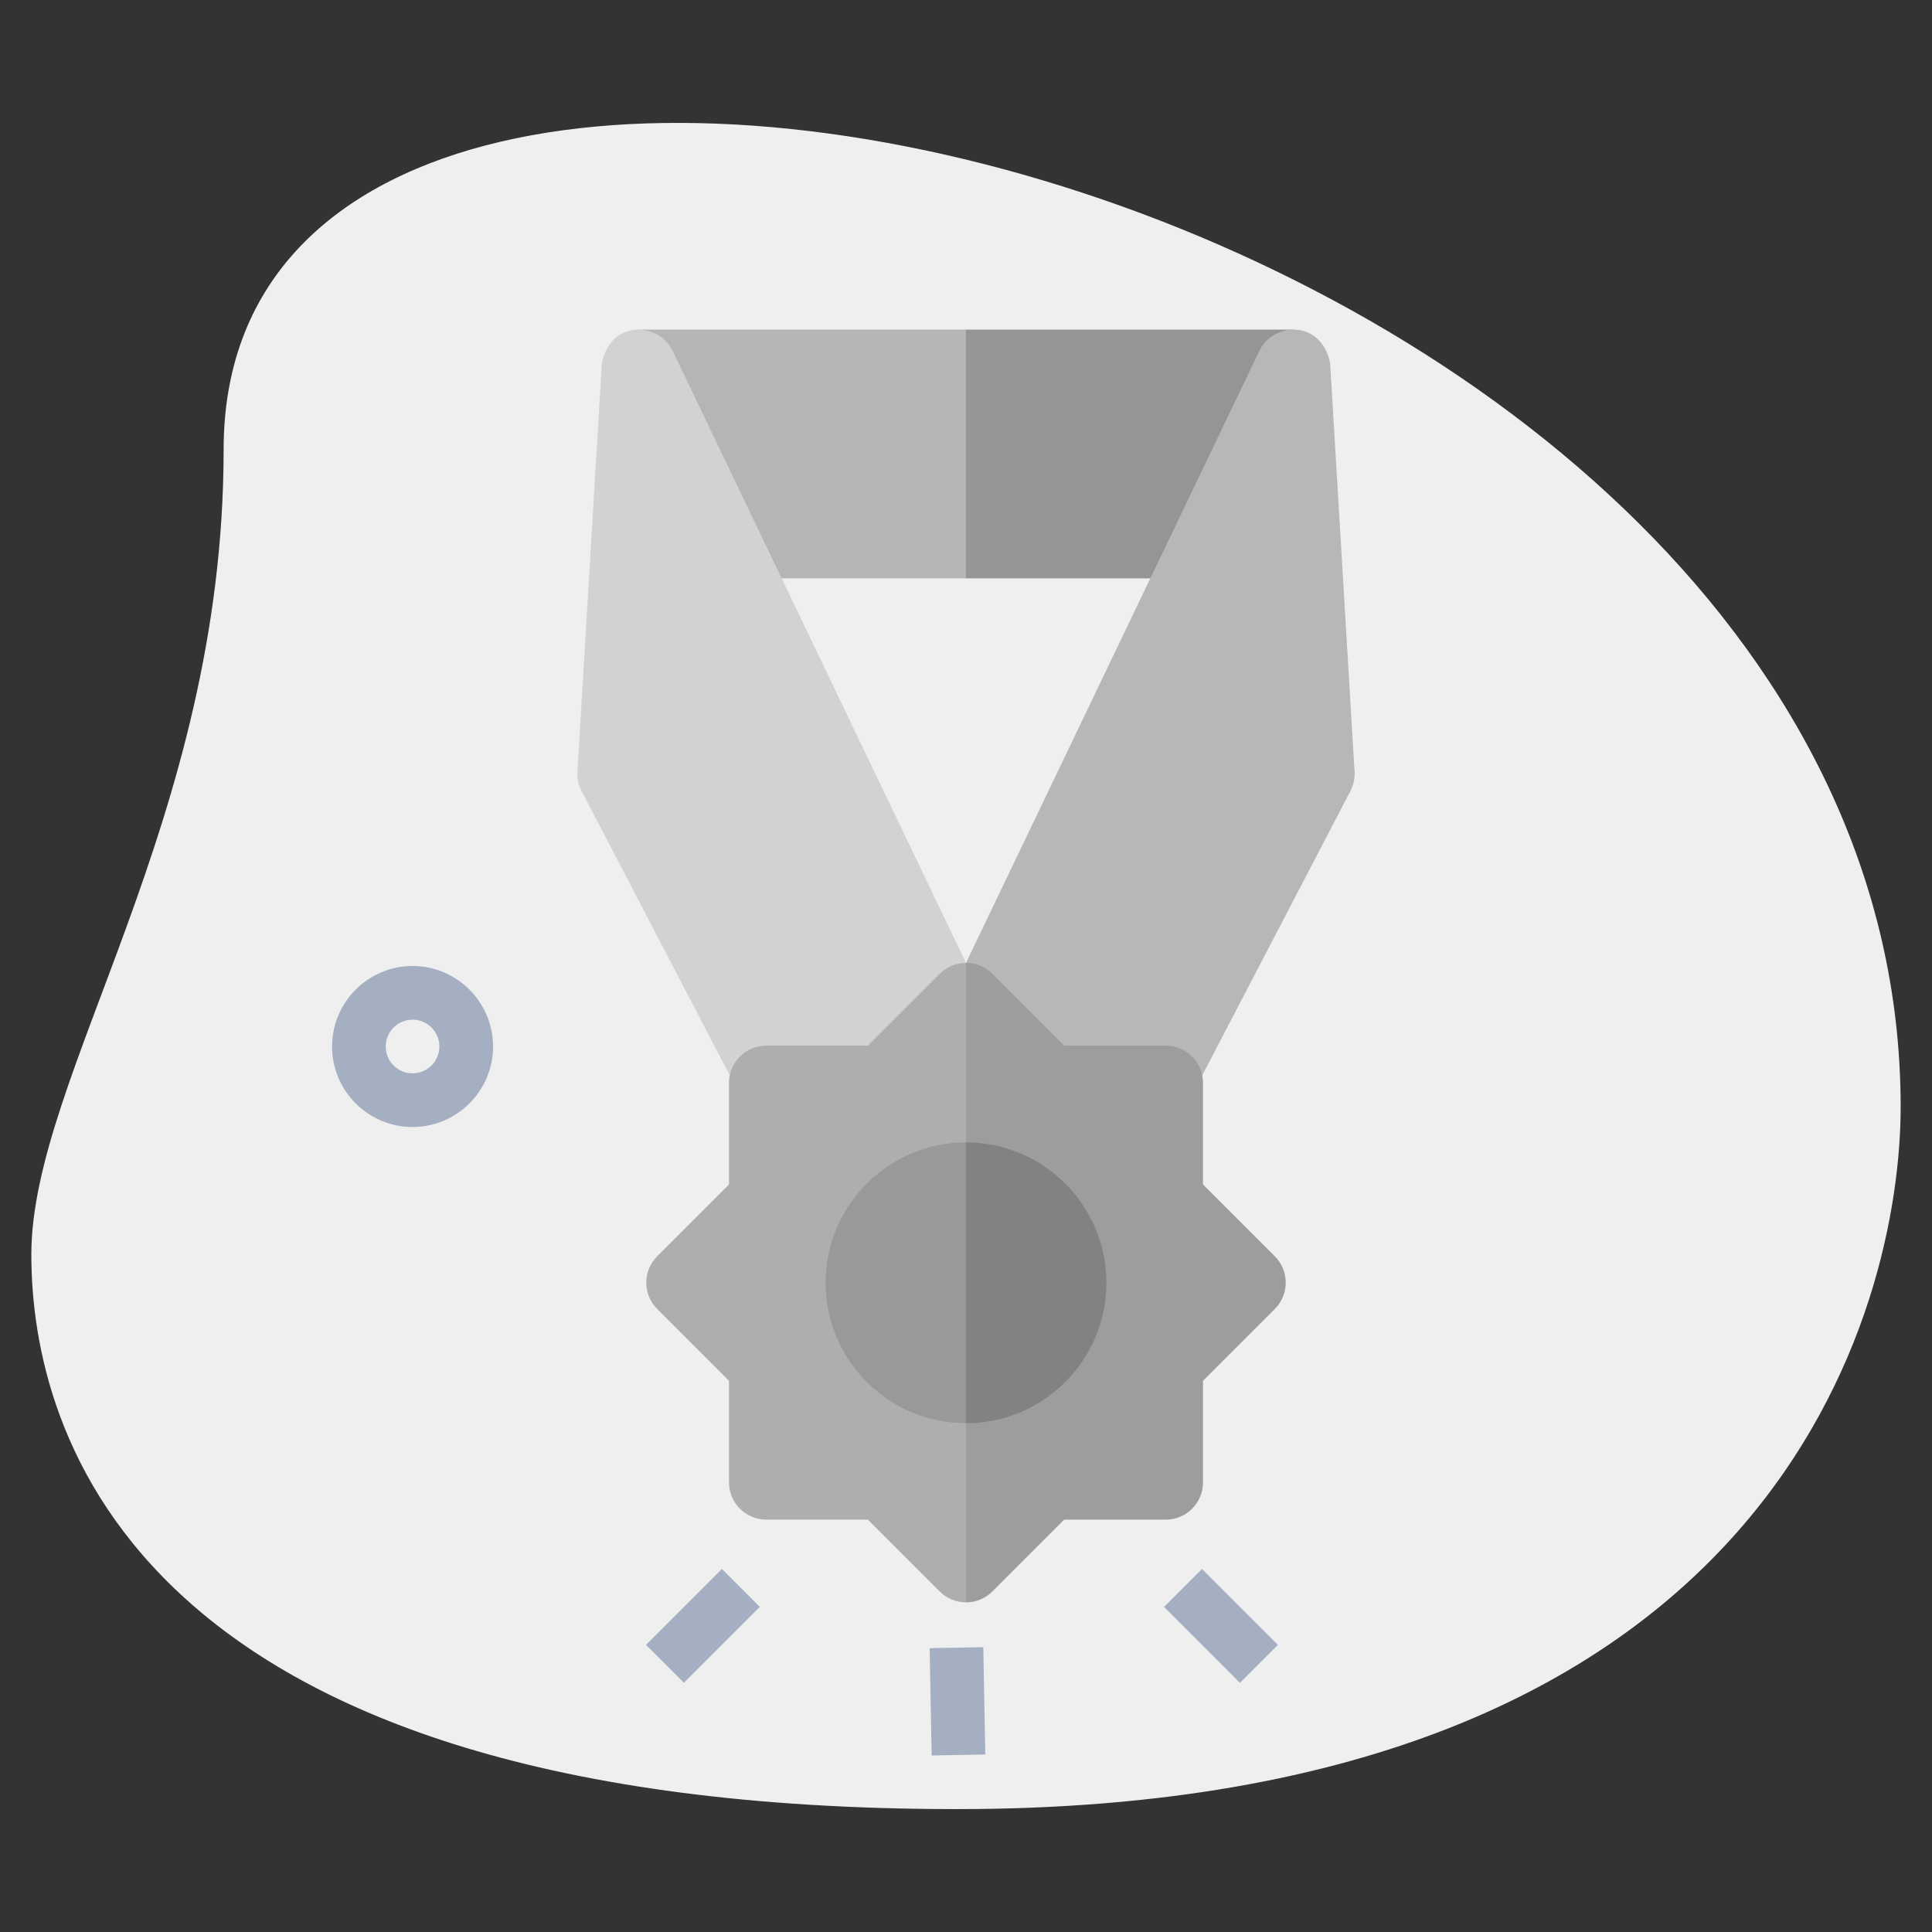 <?xml version="1.0" encoding="UTF-8" standalone="no"?><!-- Generator: Gravit.io --><svg xmlns="http://www.w3.org/2000/svg" xmlns:xlink="http://www.w3.org/1999/xlink" style="isolation:isolate" viewBox="0 0 512 512" width="512pt" height="512pt"><rect x="0" y="0" width="512" height="512" fill="#333333" stroke="none"/><defs><clipPath id="_clipPath_M19z4LIodKrBIVGyfDE8hoURYz6LfVEr"><rect width="512" height="512"/></clipPath></defs><g clip-path="url(#_clipPath_M19z4LIodKrBIVGyfDE8hoURYz6LfVEr)"><g><g><path d=" M 59.264 119.14 C 59.264 217.515 8.306 285.07 8.306 332.473 C 8.306 379.876 35.556 479.431 253.625 479.431 C 471.694 479.431 503.694 345.5 503.694 293.362 C 503.708 49.209 59.264 -55.083 59.264 119.14 Z " fill="rgb(239,239,239)"/></g><g><path d=" M 109.333 298.667 C 97.572 298.667 88 289.095 88 277.334 C 88 265.572 97.572 256 109.333 256 C 121.095 256 130.667 265.572 130.667 277.334 C 130.667 289.095 121.095 298.667 109.333 298.667 Z  M 109.333 270.223 C 105.422 270.223 102.222 273.408 102.222 277.334 C 102.222 281.259 105.422 284.445 109.333 284.445 C 113.244 284.445 116.444 281.259 116.444 277.334 C 116.444 273.408 113.244 270.223 109.333 270.223 Z " fill="rgb(164,175,193)"/></g><g><path d=" M 171.192 435.894 L 191.303 415.784 L 201.358 425.839 L 181.248 445.949 L 171.192 435.894 Z " fill="rgb(164,175,193)"/></g><g><path d=" M 246.899 465.217 L 246.368 436.781 L 260.585 436.516 L 261.116 464.951 L 246.899 465.217 Z " fill="rgb(164,175,193)"/></g><g><path d=" M 308.486 425.856 L 318.541 415.8 L 338.651 435.911 L 328.596 445.966 L 308.486 425.856 Z " fill="rgb(164,175,193)"/></g></g><g><g><g><path d=" M 176.165 87.39 C 176.326 87.378 176.488 87.371 176.651 87.367 C 176.489 87.371 176.327 87.378 176.165 87.39 Z " fill="rgb(0,0,0)"/></g></g></g><path d=" M 169.134 87.357 L 168.677 153.267 L 256 153.267 L 267.285 121.996 L 256 87.357 L 169.134 87.357 Z " fill="rgb(181,181,181)"/><path d=" M 342.866 87.357 L 256 87.357 L 256 153.267 L 343.323 153.267 L 342.866 87.357 Z " fill="rgb(149,149,149)"/><path d=" M 256 255.183 L 178.263 93.001 C 176.541 89.378 172.902 87.367 169.134 87.367 C 162.847 87.367 159.852 92.873 159.468 96.744 L 153.064 203.921 C 152.84 205.88 153.207 207.86 154.118 209.609 L 193.381 284.965 C 195.143 288.347 198.586 290.283 202.153 290.283 C 203.691 290.283 248.987 268.435 250.356 267.785 C 255.286 265.443 258.342 260.113 256 255.183 Z " fill="rgb(210,210,210)"/><path d=" M 256 255.183 L 333.737 93.001 C 335.459 89.378 339.098 87.367 342.866 87.367 C 349.153 87.367 352.148 92.873 352.532 96.744 L 358.936 203.921 C 359.16 205.88 358.793 207.86 357.882 209.609 L 318.619 284.965 C 316.857 288.347 313.414 290.283 309.847 290.283 C 308.309 290.283 263.013 268.435 261.644 267.785 C 256.714 265.443 253.658 260.113 256 255.183 Z " fill="rgb(183,183,183)"/><g><path d=" M 249.013 258.078 L 229.985 277.106 L 203.074 277.106 C 197.616 277.106 193.192 281.53 193.192 286.988 L 193.192 313.898 L 174.164 332.926 C 170.305 336.785 170.305 343.042 174.164 346.901 L 193.192 365.929 L 193.192 392.84 C 193.192 398.297 197.616 402.721 203.074 402.721 L 229.985 402.721 L 249.013 421.749 C 250.866 423.602 253.379 424.643 256 424.643 L 268.783 344.823 L 256 255.183 C 253.471 255.183 250.942 256.148 249.013 258.078 L 249.013 258.078 Z " fill="rgb(174,174,174)"/></g><path d=" M 337.836 332.926 L 318.808 313.897 L 318.808 286.987 C 318.808 281.53 314.384 277.105 308.926 277.105 L 282.015 277.105 L 262.987 258.077 C 261.057 256.148 258.528 255.183 256 255.183 L 256 424.643 C 258.621 424.643 261.134 423.602 262.987 421.749 L 282.015 402.721 L 308.926 402.721 C 314.384 402.721 318.808 398.297 318.808 392.84 L 318.808 365.929 L 337.836 346.901 C 341.695 343.042 341.695 336.785 337.836 332.926 Z " fill="rgb(157,157,157)"/><g><path d=" M 218.795 339.955 C 218.795 360.471 235.485 377.16 256 377.16 L 260.153 341.79 L 256 302.75 C 235.485 302.75 218.795 319.44 218.795 339.955 L 218.795 339.955 Z " fill="rgb(153,153,153)"/><path d=" M 256 302.75 L 256 377.16 C 276.515 377.16 293.205 360.471 293.205 339.955 C 293.205 319.44 276.515 302.75 256 302.75 L 256 302.75 Z " fill="rgb(130,130,130)"/></g></g></svg>
